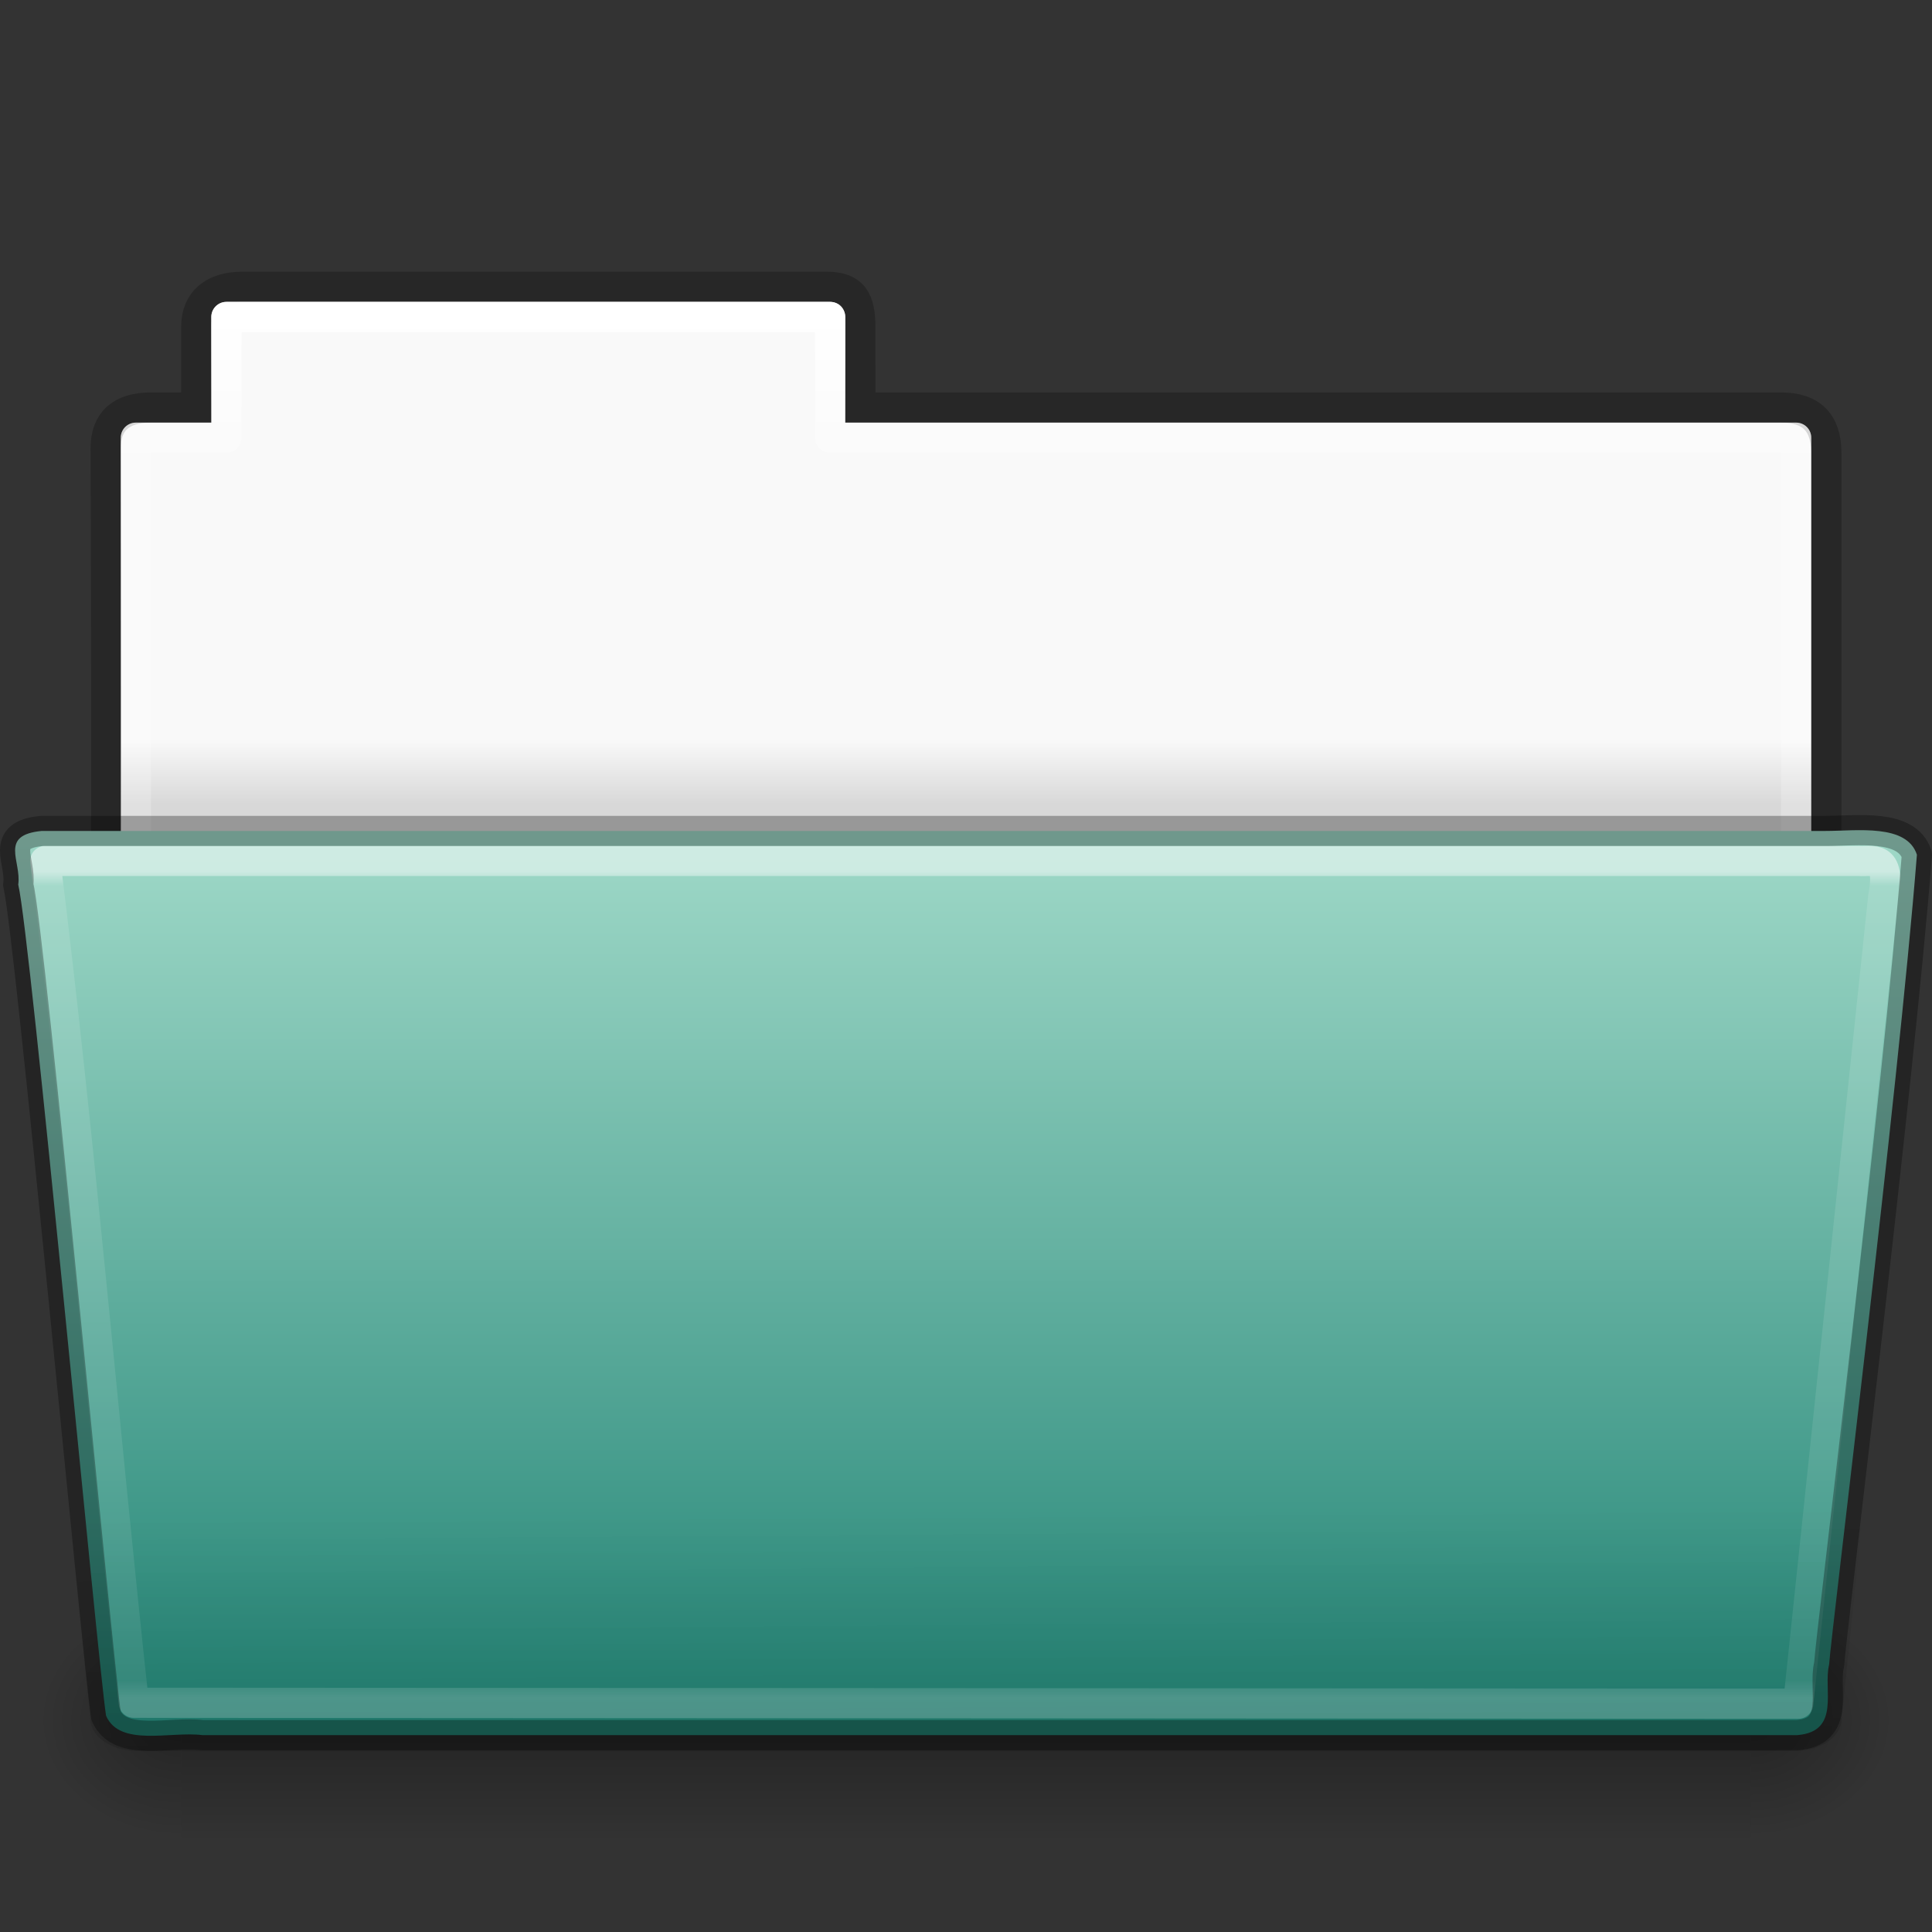 <?xml version="1.0" encoding="UTF-8" standalone="no"?>
<!-- Created with Inkscape (http://www.inkscape.org/) -->

<svg
   xmlns:dc="http://purl.org/dc/elements/1.1/"
   xmlns:cc="http://creativecommons.org/ns#"
   xmlns:rdf="http://www.w3.org/1999/02/22-rdf-syntax-ns#"
   xmlns:svg="http://www.w3.org/2000/svg"
   xmlns="http://www.w3.org/2000/svg"
   xmlns:xlink="http://www.w3.org/1999/xlink"
   xmlns:sodipodi="http://sodipodi.sourceforge.net/DTD/sodipodi-0.dtd"
   xmlns:inkscape="http://www.inkscape.org/namespaces/inkscape"
   width="64px"
   height="64px"
   id="svg26114"
   version="1.1"
   inkscape:version="0.48.3.1 r9886"
   sodipodi:docname="folder-drag-accept.svg">
  <rect width="100%" height="100%" fill="#333333" stroke="none"/>
  <defs
     id="defs26116">
    <linearGradient
       inkscape:collect="always"
       xlink:href="#linearGradient3485"
       id="linearGradient3483"
       gradientUnits="userSpaceOnUse"
       gradientTransform="matrix(1.319,0,0,1.044,-70.596,10.534)"
       x1="97.539"
       y1="17.568"
       x2="97.539"
       y2="43.776" />
    <linearGradient
       id="linearGradient3485">
      <stop
         id="stop3487"
         style="stop-color:#ffffff;stop-opacity:1"
         offset="0" />
      <stop
         id="stop3489"
         style="stop-color:#ffffff;stop-opacity:0.235"
         offset="0.017" />
      <stop
         id="stop3491"
         style="stop-color:#ffffff;stop-opacity:0.157"
         offset="0.979" />
      <stop
         id="stop3493"
         style="stop-color:#ffffff;stop-opacity:0.392"
         offset="1" />
    </linearGradient>
    <linearGradient
       inkscape:collect="always"
       xlink:href="#linearGradient6129-963-697-142-998"
       id="linearGradient3262"
       gradientUnits="userSpaceOnUse"
       gradientTransform="matrix(1.527,0,0,1.069,-4.64,10.966)"
       x1="22.935"
       y1="49.629"
       x2="22.809"
       y2="36.658" />
    <linearGradient
       id="linearGradient6129-963-697-142-998">
      <stop
         id="stop4661"
         style="stop-color:#000000;stop-opacity:0.498"
         offset="0" />
      <stop
         id="stop4663"
         style="stop-color:#000000;stop-opacity:0"
         offset="1" />
    </linearGradient>
    <linearGradient
       y2="117.413"
       x2="26.357"
       y1="46.255"
       x1="26.357"
       gradientTransform="matrix(0.501,0,0,0.407,1.818,9.127)"
       gradientUnits="userSpaceOnUse"
       id="linearGradient6563-1"
       xlink:href="#linearGradient4632-0-6-4-6-7"
       inkscape:collect="always" />
    <linearGradient
       id="linearGradient4632-0-6-4-6-7">
      <stop
         style="stop-color:#9ed8c7;stop-opacity:1;"
         offset="0"
         id="stop4634-4-4-7-1-8" />
      <stop
         style="stop-color:#238576;stop-opacity:1;"
         offset="1"
         id="stop4636-3-1-5-7-5" />
    </linearGradient>
    <radialGradient
       inkscape:collect="always"
       xlink:href="#linearGradient5060-820-86"
       id="radialGradient3270"
       gradientUnits="userSpaceOnUse"
       gradientTransform="matrix(-0.04,0,0,0.033,30.204,40.921)"
       cx="605.714"
       cy="486.648"
       fx="605.714"
       fy="486.648"
       r="117.143" />
    <linearGradient
       id="linearGradient5060-820-86">
      <stop
         id="stop2681-2"
         style="stop-color:#000000;stop-opacity:1"
         offset="0" />
      <stop
         id="stop2683-6"
         style="stop-color:#000000;stop-opacity:0"
         offset="1" />
    </linearGradient>
    <linearGradient
       inkscape:collect="always"
       xlink:href="#linearGradient5048-585-2"
       id="linearGradient3273"
       gradientUnits="userSpaceOnUse"
       gradientTransform="matrix(0.108,0,0,0.033,-6.923,40.922)"
       x1="302.857"
       y1="366.648"
       x2="302.857"
       y2="609.505" />
    <linearGradient
       id="linearGradient5048-585-2">
      <stop
         id="stop2667-5"
         style="stop-color:#000000;stop-opacity:0"
         offset="0" />
      <stop
         id="stop2669-5"
         style="stop-color:#000000;stop-opacity:1"
         offset="0.5" />
      <stop
         id="stop2671-7"
         style="stop-color:#000000;stop-opacity:0"
         offset="1" />
    </linearGradient>
    <radialGradient
       inkscape:collect="always"
       xlink:href="#linearGradient5060-820-86"
       id="radialGradient3281"
       gradientUnits="userSpaceOnUse"
       gradientTransform="matrix(0.04,0,0,0.033,33.796,40.921)"
       cx="605.714"
       cy="486.648"
       fx="605.714"
       fy="486.648"
       r="117.143" />
    <linearGradient
       inkscape:collect="always"
       xlink:href="#linearGradient9235-9-6"
       id="linearGradient3295"
       gradientUnits="userSpaceOnUse"
       gradientTransform="matrix(1.275,0,0,1.218,-67.159,-0.339)"
       x1="97.539"
       y1="8.81"
       x2="97.539"
       y2="44.261" />
    <linearGradient
       id="linearGradient9235-9-6">
      <stop
         id="stop9237-7-5"
         style="stop-color:#ffffff;stop-opacity:1"
         offset="0" />
      <stop
         id="stop9239-2-3-1"
         style="stop-color:#ffffff;stop-opacity:0.235"
         offset="0.109" />
      <stop
         id="stop9241-1-7"
         style="stop-color:#ffffff;stop-opacity:0.157"
         offset="0.979" />
      <stop
         id="stop9243-5-4"
         style="stop-color:#ffffff;stop-opacity:0.392"
         offset="1" />
    </linearGradient>
    <linearGradient
       inkscape:collect="always"
       xlink:href="#linearGradient3104-8-8-97-4-6-11-5-5-1-0-5-3"
       id="linearGradient3298"
       gradientUnits="userSpaceOnUse"
       gradientTransform="matrix(1.056,0,0,1.077,69.975,-2.53)"
       x1="-51.786"
       y1="53.514"
       x2="-51.786"
       y2="3.634" />
    <linearGradient
       id="linearGradient3104-8-8-97-4-6-11-5-5-1-0-5-3">
      <stop
         offset="0"
         style="stop-color:#000000;stop-opacity:0.322"
         id="stop3106-5-4-3-5-0-2-1-0-1-2-7-8" />
      <stop
         offset="1"
         style="stop-color:#000000;stop-opacity:0.278"
         id="stop3108-4-3-7-8-2-0-7-9-4-9-4-5-3" />
    </linearGradient>
    <linearGradient
       id="linearGradient4646-6-1-3-5-8-8-7-2">
      <stop
         offset="0"
         style="stop-color:#f9f9f9;stop-opacity:1"
         id="stop4648-2-1-9-37-1-22-2-7" />
      <stop
         offset="1"
         style="stop-color:#d8d8d8;stop-opacity:1"
         id="stop4650-3-28-6-7-5-9-4-2" />
    </linearGradient>
    <linearGradient
       y2="21.216"
       x2="63.412"
       y1="19.664"
       x1="63.412"
       gradientTransform="matrix(1.385,0,0,1.381,-70.621,-2.657)"
       gradientUnits="userSpaceOnUse"
       id="linearGradient26112"
       xlink:href="#linearGradient4646-6-1-3-5-8-8-7-2"
       inkscape:collect="always" />
  </defs>
  <sodipodi:namedview
     id="base"
     pagecolor="#ffffff"
     bordercolor="#666666"
     borderopacity="1.0"
     inkscape:pageopacity="0.0"
     inkscape:pageshadow="2"
     inkscape:zoom="5.5"
     inkscape:cx="32"
     inkscape:cy="32"
     inkscape:current-layer="layer1"
     showgrid="true"
     inkscape:document-units="px"
     inkscape:grid-bbox="true"
     inkscape:window-width="1280"
     inkscape:window-height="752"
     inkscape:window-x="0"
     inkscape:window-y="26"
     inkscape:window-maximized="1" />
  <g
     id="layer1"
     inkscape:label="Layer 1"
     inkscape:groupmode="layer">
    <path
       inkscape:connector-curvature="0"
       style="color:#000000;fill:url(#linearGradient26112);fill-opacity:1;fill-rule:nonzero;stroke:none;stroke-width:1;marker:none;visibility:visible;display:inline;overflow:visible;enable-background:accumulate"
       d="m 7.5,10 c -0.277,0 -0.5,0.223 -0.5,0.5 l 0,3.5 -2.5,0 c -0.277,0 -0.5,0.223 -0.5,0.5 l 0,15.5 L 60,30 60,14.5 C 60,14.223 59.777,14 59.5,14 L 28,14 28,10.5 C 28,10.223 27.777,10 27.5,10 z"
       id="rect3340-3-4"
       sodipodi:nodetypes="sscssccsscsss" />
    <path
       style="opacity:0.8;color:#000000;fill:none;stroke:url(#linearGradient3298);stroke-width:1;stroke-linecap:butt;stroke-linejoin:miter;stroke-miterlimit:4;stroke-opacity:1;stroke-dasharray:none;stroke-dashoffset:0;marker:none;visibility:visible;display:inline;overflow:visible;enable-background:accumulate"
       id="path2558-2"
       inkscape:connector-curvature="0"
       d="m 8,9.5 c -0.915,0.01 -1.5,0.456 -1.5,1.333 l 0,2.667 -1.506,0 c -0.995,0 -1.494,0.474 -1.494,1.342 0.046,13.72 0,14.493 0,15.658 L 60.5,29.444 60.5,15 c 0,-1 -0.5,-1.5 -1.5,-1.5 l -30.5,0 0,-2.667 c 0,-0.877 -0.225,-1.344 -1.14,-1.333 z"
       sodipodi:nodetypes="cscscccsscccc" />
    <path
       inkscape:connector-curvature="0"
       style="color:#000000;fill:none;stroke:url(#linearGradient3295);stroke-width:1;stroke-linecap:round;stroke-linejoin:round;stroke-miterlimit:4;stroke-opacity:1;stroke-dasharray:none;stroke-dashoffset:0;marker:none;visibility:visible;display:inline;overflow:visible;enable-background:accumulate"
       d="m 7.5,10.5 0,4 -3,0 0,16 55,0 0,-16 -32,0 0,-4 z"
       id="rect3340-6"
       sodipodi:nodetypes="ccccccccc" />
    <path
       style="opacity:0.3;fill:url(#radialGradient3281);fill-opacity:1;fill-rule:nonzero;stroke:none;stroke-width:1;marker:none;visibility:visible;display:inline;overflow:visible"
       id="path3411-3"
       inkscape:connector-curvature="0"
       d="m 58,53 c 0,0 0,8 0,8 2.068,0.015 5,-1.792 5,-4 0,-2.208 -2.308,-3.999 -5,-3.999 z" />
    <rect
       style="opacity:0.3;fill:url(#linearGradient3273);fill-opacity:1;fill-rule:nonzero;stroke:none;stroke-width:1;marker:none;visibility:visible;display:inline;overflow:visible"
       id="rect4173-5"
       y="53"
       x="6"
       height="8"
       width="52" />
    <path
       style="opacity:0.3;fill:url(#radialGradient3270);fill-opacity:1;fill-rule:nonzero;stroke:none;stroke-width:1;marker:none;visibility:visible;display:inline;overflow:visible"
       id="path5018-5"
       inkscape:connector-curvature="0"
       d="m 6,53 c 0,0 0,8 0,8 -2.068,0.015 -5,-1.792 -5,-4 0,-2.208 2.308,-3.999 5,-3.999 z" />
    <path
       style="color:#000000;fill:url(#linearGradient6563-1);fill-opacity:1;fill-rule:nonzero;stroke:none;stroke-width:1;marker:none;visibility:visible;display:inline;overflow:visible;enable-background:accumulate"
       id="path7314"
       inkscape:connector-curvature="0"
       d="M 1.385,27.526 C -0.047,27.66 0.718,28.525 0.604,29.304 1.005,30.919 3.242,55.093 3.513,56.835 c 0.456,1.046 2.128,0.51 3.188,0.643 17.612,0 35.224,0 52.836,0 1.454,-0.116 0.85,-1.525 1.054,-2.332 0.083,-1.174 2.278,-18.861 2.909,-26.832 -0.335,-1.034 -1.986,-0.788 -3.021,-0.788 -18.808,0 -40.287,0 -59.094,0 l 0,0 z" />
    <path
       style="opacity:0.4;fill:url(#linearGradient3262);fill-opacity:1;stroke:none"
       id="path2541"
       inkscape:connector-curvature="0"
       d="m 1.394,27 61.213,4.3e-4 C 63.452,27 64,27.477 64,28.069 L 61.007,56.931 C 61.007,57.523 60.326,58 59.48,58 L 4.52,58 C 3.674,58 2.993,57.523 2.993,56.931 L 2.8630083e-8,28.069 C 2.8630083e-8,27.477 0.548,27 1.394,27 l 0,0 z" />
    <path
       style="opacity:0.5;color:#000000;fill:none;stroke:url(#linearGradient3483);stroke-width:1;stroke-linecap:round;stroke-linejoin:round;stroke-miterlimit:4;stroke-opacity:1;stroke-dasharray:none;stroke-dashoffset:0;marker:none;visibility:visible;display:inline;overflow:visible;enable-background:accumulate"
       d="m 1.5,28.522 c 1.152,9.268 1.923,18.594 2.931,27.884 l 55.137,0.031 2.818,-26.741 c 0.276,-1.429 -0.409,-1.137 -0.796,-1.175 -20.197,-9e-5 -39.892,6e-5 -60.09,0 z"
       id="path3437"
       inkscape:connector-curvature="0"
       sodipodi:nodetypes="cccccc" />
    <path
       style="opacity:0.3;color:#000000;fill:none;stroke:#000000;stroke-width:1;stroke-linecap:round;stroke-linejoin:round;stroke-miterlimit:4;stroke-opacity:1;stroke-dasharray:none;stroke-dashoffset:0;marker:none;visibility:visible;display:inline;overflow:visible;enable-background:accumulate"
       id="path7314-5"
       inkscape:connector-curvature="0"
       d="M 1.385,27.526 C -0.047,27.66 0.718,28.525 0.604,29.304 1.005,30.919 3.242,55.093 3.513,56.835 c 0.456,1.046 2.128,0.51 3.188,0.643 17.612,0 35.224,0 52.836,0 1.454,-0.116 0.85,-1.525 1.054,-2.332 0.083,-1.174 2.278,-18.861 2.909,-26.832 -0.335,-1.034 -1.986,-0.788 -3.021,-0.788 -18.808,0 -40.287,0 -59.094,0 l 0,0 z" />
  </g>
</svg>
